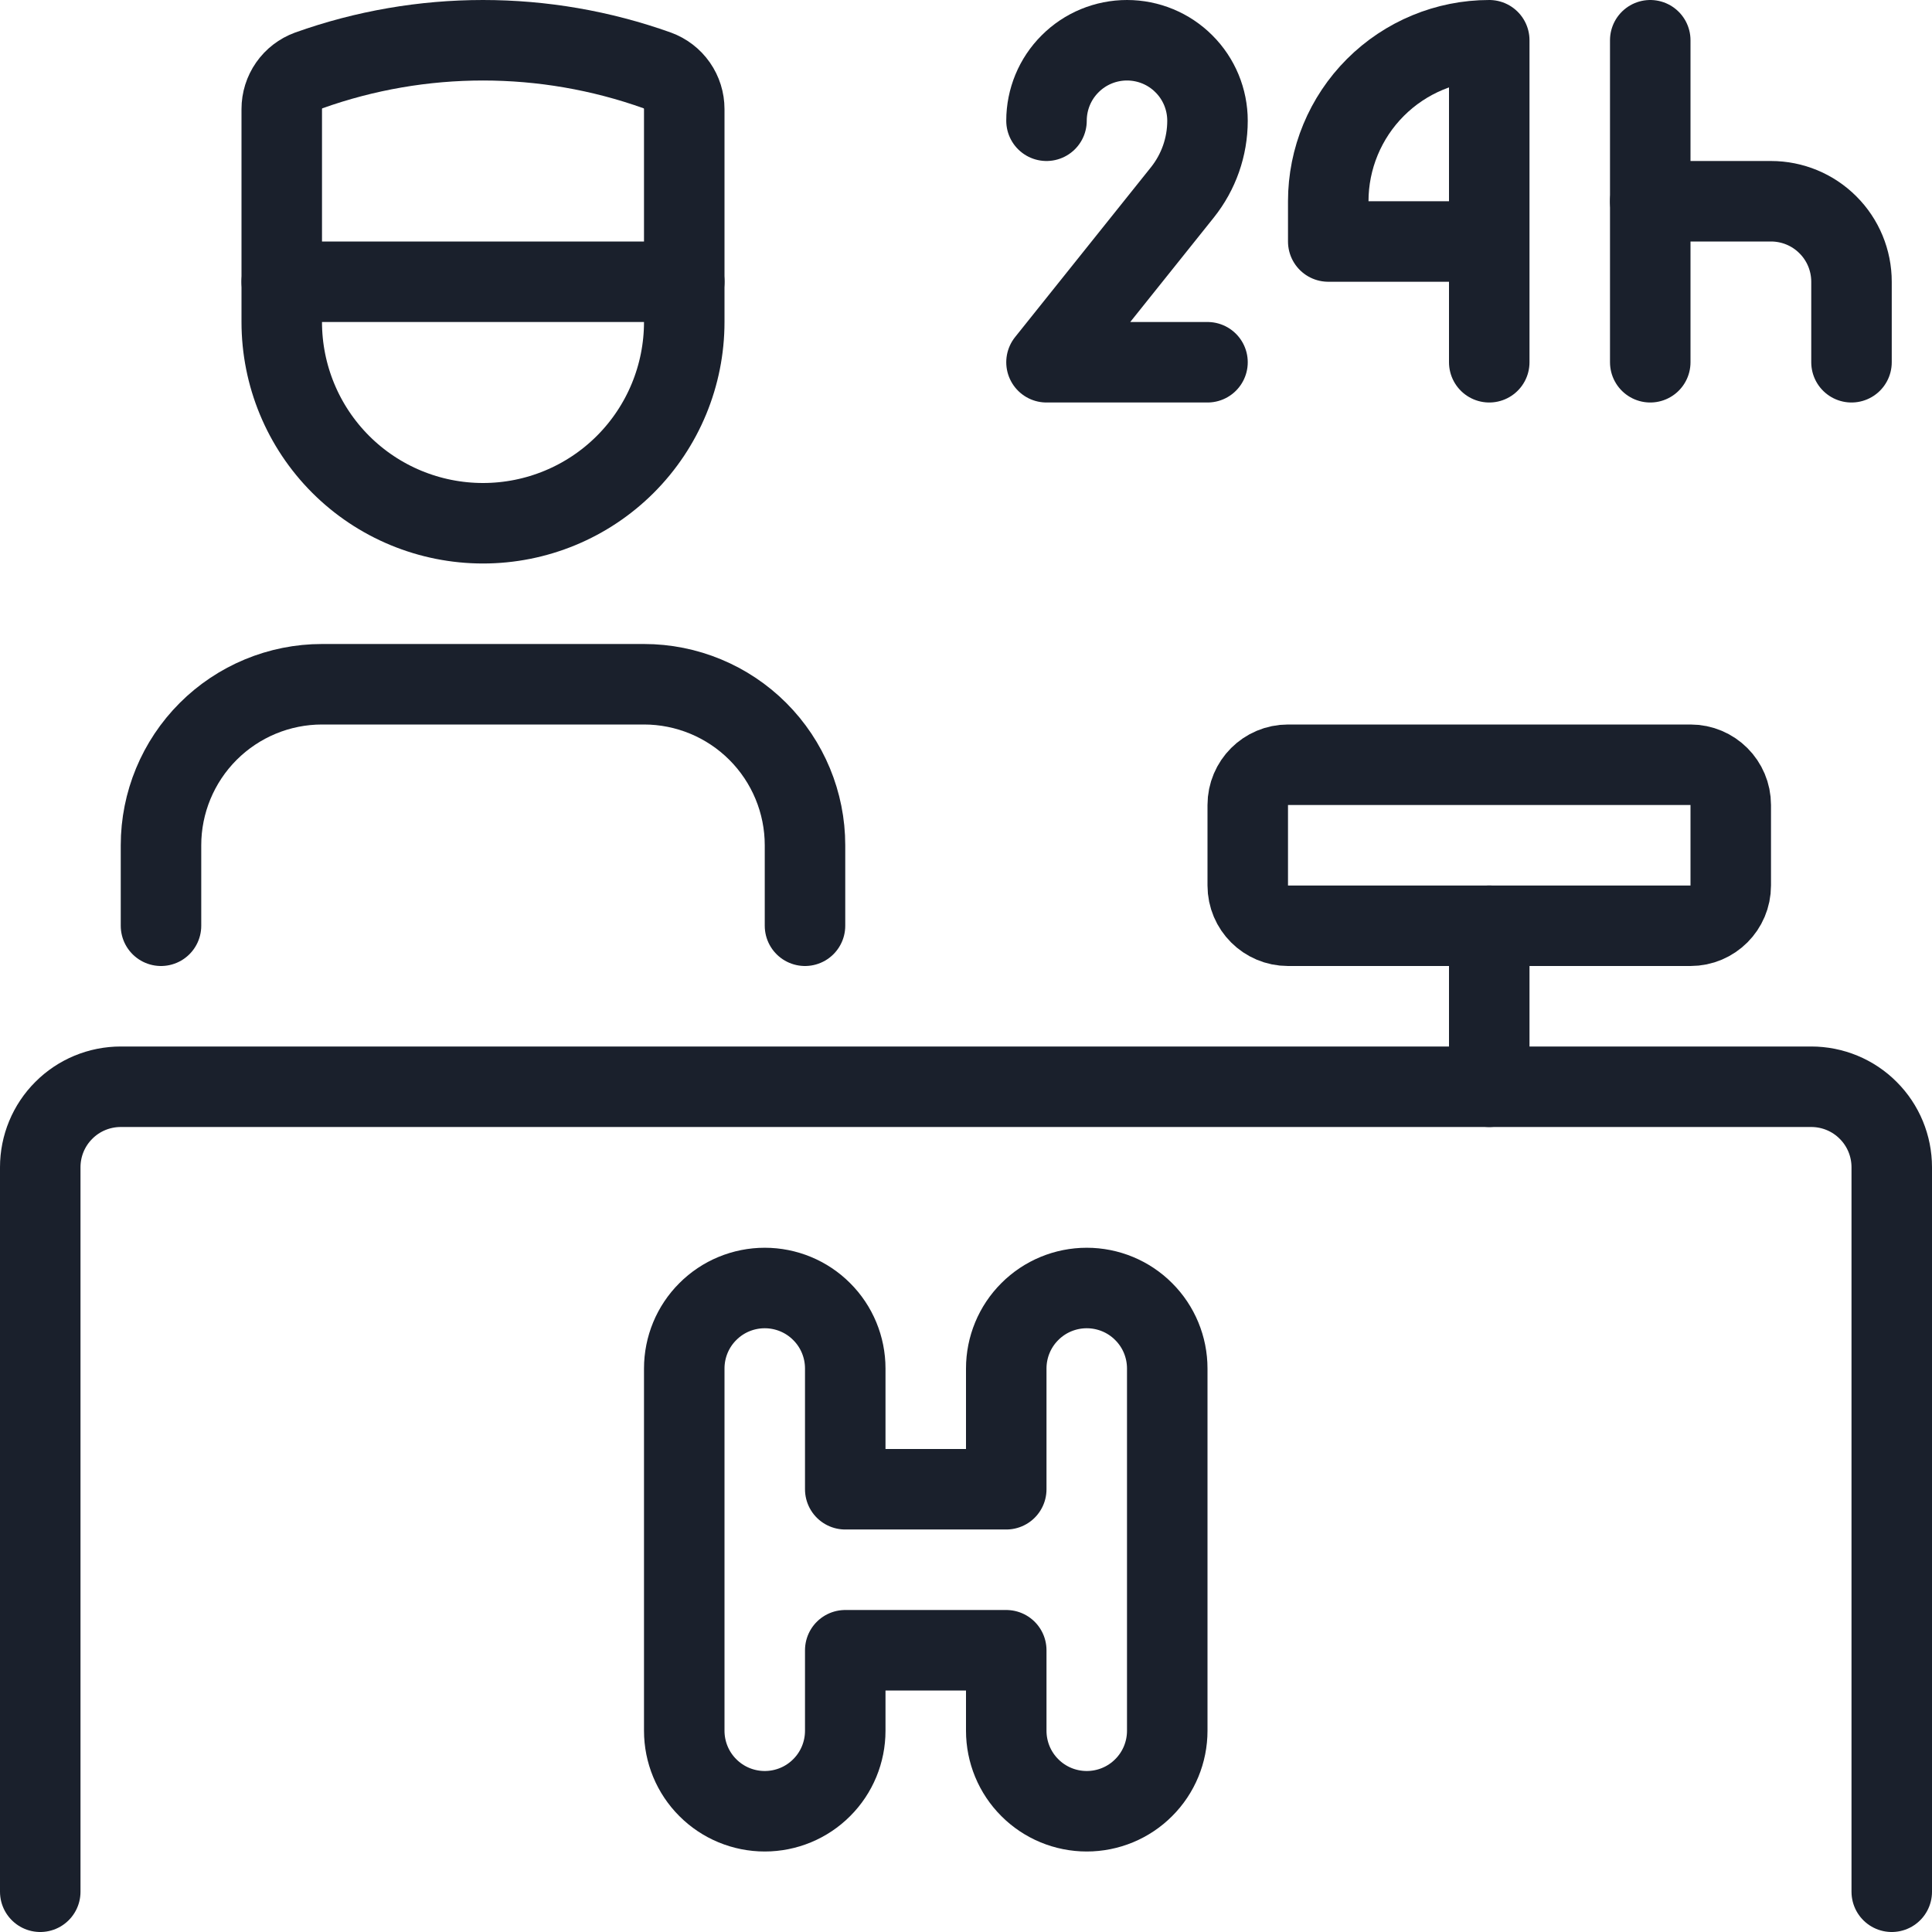 <svg width="24" height="24" viewBox="0 0 24 24" fill="none" xmlns="http://www.w3.org/2000/svg">
<path d="M0.5 23.5V14.5C0.5 14.235 0.605 13.98 0.793 13.793C0.98 13.605 1.235 13.5 1.5 13.5H22.5C22.765 13.5 23.02 13.605 23.207 13.793C23.395 13.98 23.5 14.235 23.5 14.5V23.5" stroke="#1A202C" stroke-linecap="round" stroke-linejoin="round"/>
<path d="M10 11.5V10.5C10 9.97 9.789 9.461 9.414 9.086C9.039 8.711 8.53 8.5 8 8.5H4C3.47 8.5 2.961 8.711 2.586 9.086C2.211 9.461 2 9.97 2 10.5V11.5" stroke="#1A202C" stroke-linecap="round" stroke-linejoin="round"/>
<path d="M13 1.5C13 1.235 13.105 0.98 13.293 0.793C13.48 0.605 13.735 0.5 14 0.5C14.265 0.5 14.52 0.605 14.707 0.793C14.895 0.98 15 1.235 15 1.5C15 1.824 14.89 2.137 14.688 2.39L13 4.5H15" stroke="#1A202C" stroke-linecap="round" stroke-linejoin="round"/>
<path d="M18.5 3H16.5V2.5C16.5 1.97 16.711 1.461 17.086 1.086C17.461 0.711 17.97 0.5 18.5 0.5V4.5" stroke="#1A202C" stroke-linecap="round" stroke-linejoin="round"/>
<path d="M20.5 0.5V4.5" stroke="#1A202C" stroke-linecap="round" stroke-linejoin="round"/>
<path d="M20.5 2.5H22C22.265 2.5 22.52 2.605 22.707 2.793C22.895 2.98 23 3.235 23 3.5V4.5" stroke="#1A202C" stroke-linecap="round" stroke-linejoin="round"/>
<path d="M18.5 13.5V11.5" stroke="#1A202C" stroke-linecap="round" stroke-linejoin="round"/>
<path d="M21 9.5H16C15.724 9.5 15.5 9.724 15.5 10V11C15.5 11.276 15.724 11.5 16 11.5H21C21.276 11.5 21.5 11.276 21.5 11V10C21.5 9.724 21.276 9.5 21 9.5Z" stroke="#1A202C" stroke-linecap="round" stroke-linejoin="round"/>
<path d="M13.5 16C13.235 16 12.98 16.105 12.793 16.293C12.605 16.48 12.5 16.735 12.5 17V18.5H10.5V17C10.5 16.735 10.395 16.48 10.207 16.293C10.02 16.105 9.765 16 9.5 16C9.235 16 8.98 16.105 8.793 16.293C8.605 16.48 8.5 16.735 8.5 17V21.5C8.5 21.765 8.605 22.02 8.793 22.207C8.98 22.395 9.235 22.5 9.5 22.5C9.765 22.5 10.02 22.395 10.207 22.207C10.395 22.02 10.5 21.765 10.5 21.5V20.5H12.5V21.5C12.5 21.765 12.605 22.02 12.793 22.207C12.98 22.395 13.235 22.5 13.5 22.5C13.765 22.5 14.02 22.395 14.207 22.207C14.395 22.02 14.5 21.765 14.5 21.5V17C14.5 16.735 14.395 16.48 14.207 16.293C14.02 16.105 13.765 16 13.5 16Z" stroke="#1A202C" stroke-linecap="round" stroke-linejoin="round"/>
<path d="M3.5 3.5V4C3.5 4.663 3.763 5.299 4.232 5.768C4.701 6.237 5.337 6.5 6 6.5C6.663 6.5 7.299 6.237 7.768 5.768C8.237 5.299 8.5 4.663 8.5 4V3.5" stroke="#1A202C" stroke-linecap="round" stroke-linejoin="round"/>
<path d="M8.5 3.5H3.5V1.355C3.5 1.25 3.532 1.148 3.592 1.062C3.652 0.976 3.737 0.911 3.835 0.875C5.235 0.375 6.765 0.375 8.165 0.875C8.263 0.911 8.348 0.976 8.408 1.062C8.468 1.148 8.5 1.25 8.5 1.355V3.5Z" stroke="#1A202C" stroke-linecap="round" stroke-linejoin="round"/>
</svg>
